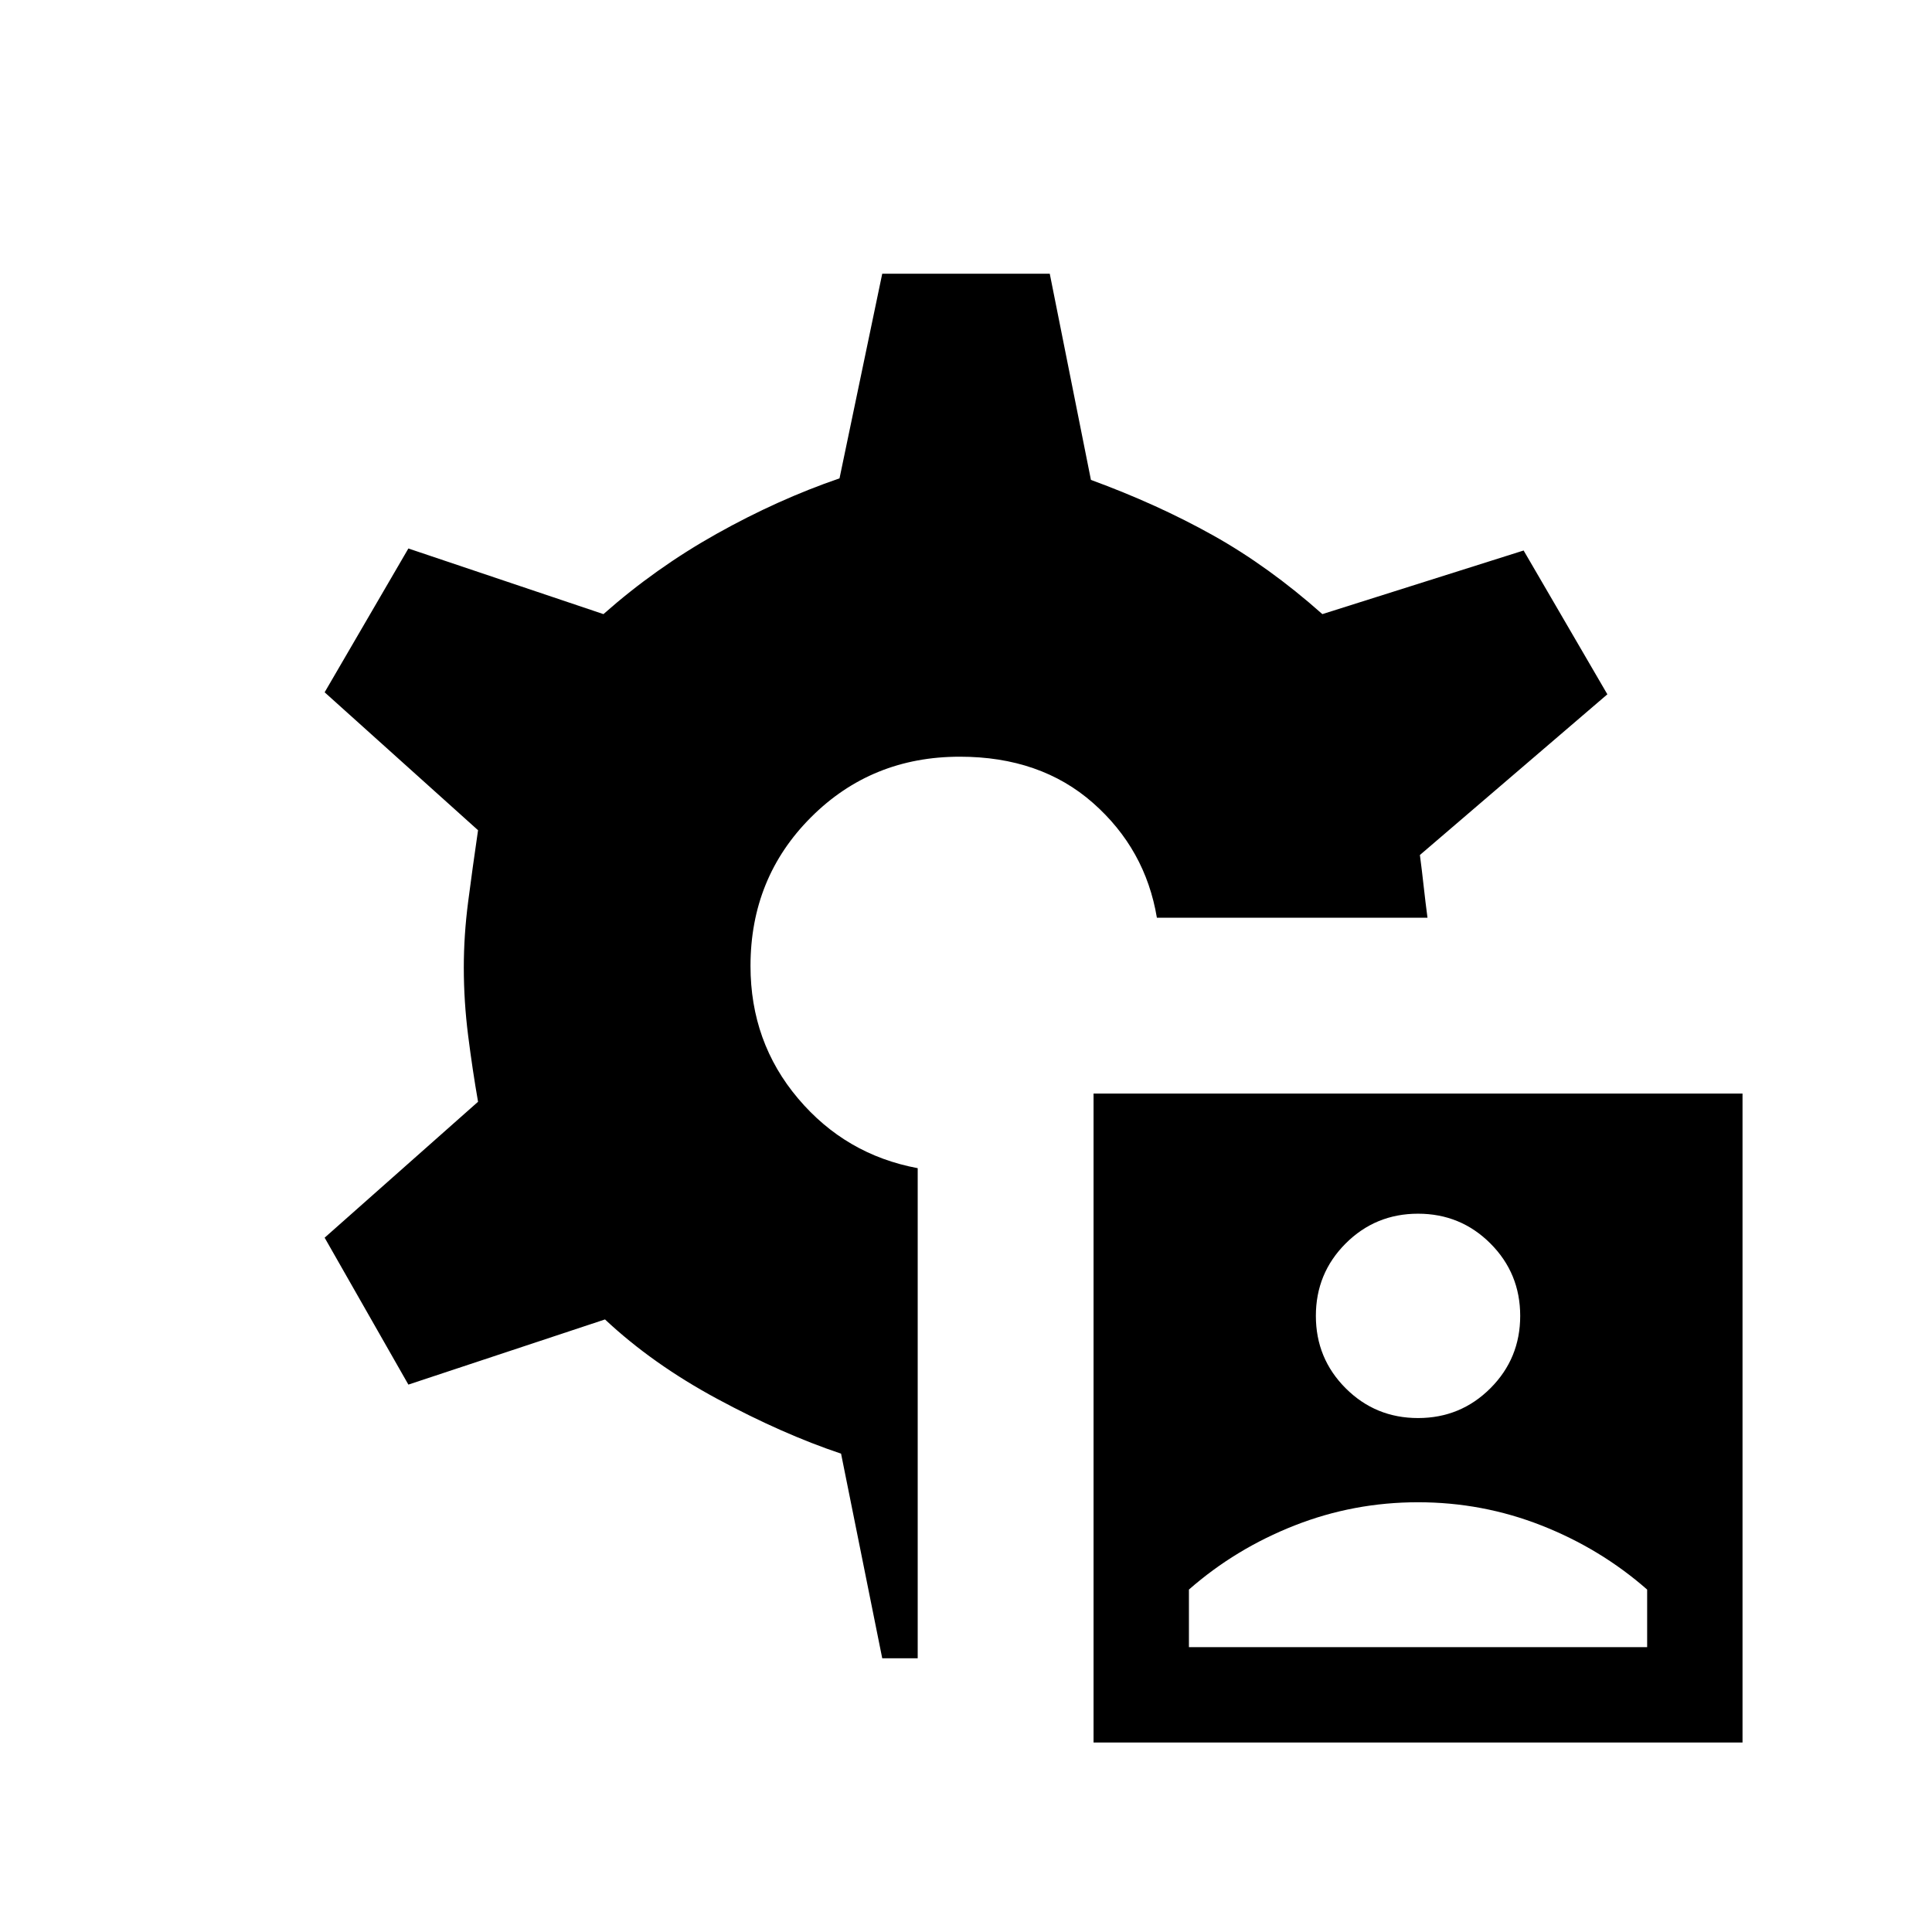 <svg xmlns="http://www.w3.org/2000/svg" height="20" viewBox="0 -960 960 960" width="20"><path d="M543.38-94.15v-322.47h322.47v322.47H543.38Zm-105-41.85-20.46-101.69q-29.15-9.77-61.42-27.16-32.27-17.38-55.88-39.53L202.92-272l-41.61-73 76.23-67.54q-2.77-15.84-4.92-32.84-2.16-17-2.16-33.85 0-16.08 2.16-32.69 2.15-16.62 4.92-35.54L161.31-616l41.61-71.46 96.93 32.61q25.92-22.92 56.27-39.92 30.34-17 61.03-27.54L438.38-824h83.24l20.46 102.46q33 12.08 60.65 27.54 27.65 15.46 54.35 39.15l100-31.61L798.69-615l-93.15 79.85q1 7.53 1.88 15.57.89 8.04 1.89 15.58H574.85q-5.7-34.08-31.77-57.04Q517-584 476.92-584q-43.84 0-73.92 30.08-30.08 30.07-30.08 73.92 0 37.85 23.62 65.81 23.61 27.96 59.46 34.65V-136h-17.62Zm152.39-5.54h227.69v-28.61q-23.15-20.31-52.5-31.85-29.34-11.54-61.34-11.54T643.27-202q-29.35 11.54-52.5 31.85v28.61Zm113.85-113.84q21.15 0 35.96-14.81 14.8-14.81 14.8-35.96 0-21.16-14.8-35.97-14.81-14.8-35.96-14.8-21.16 0-35.97 14.8-14.8 14.81-14.8 35.97 0 21.15 14.8 35.96 14.81 14.81 35.97 14.81Z"/></svg>